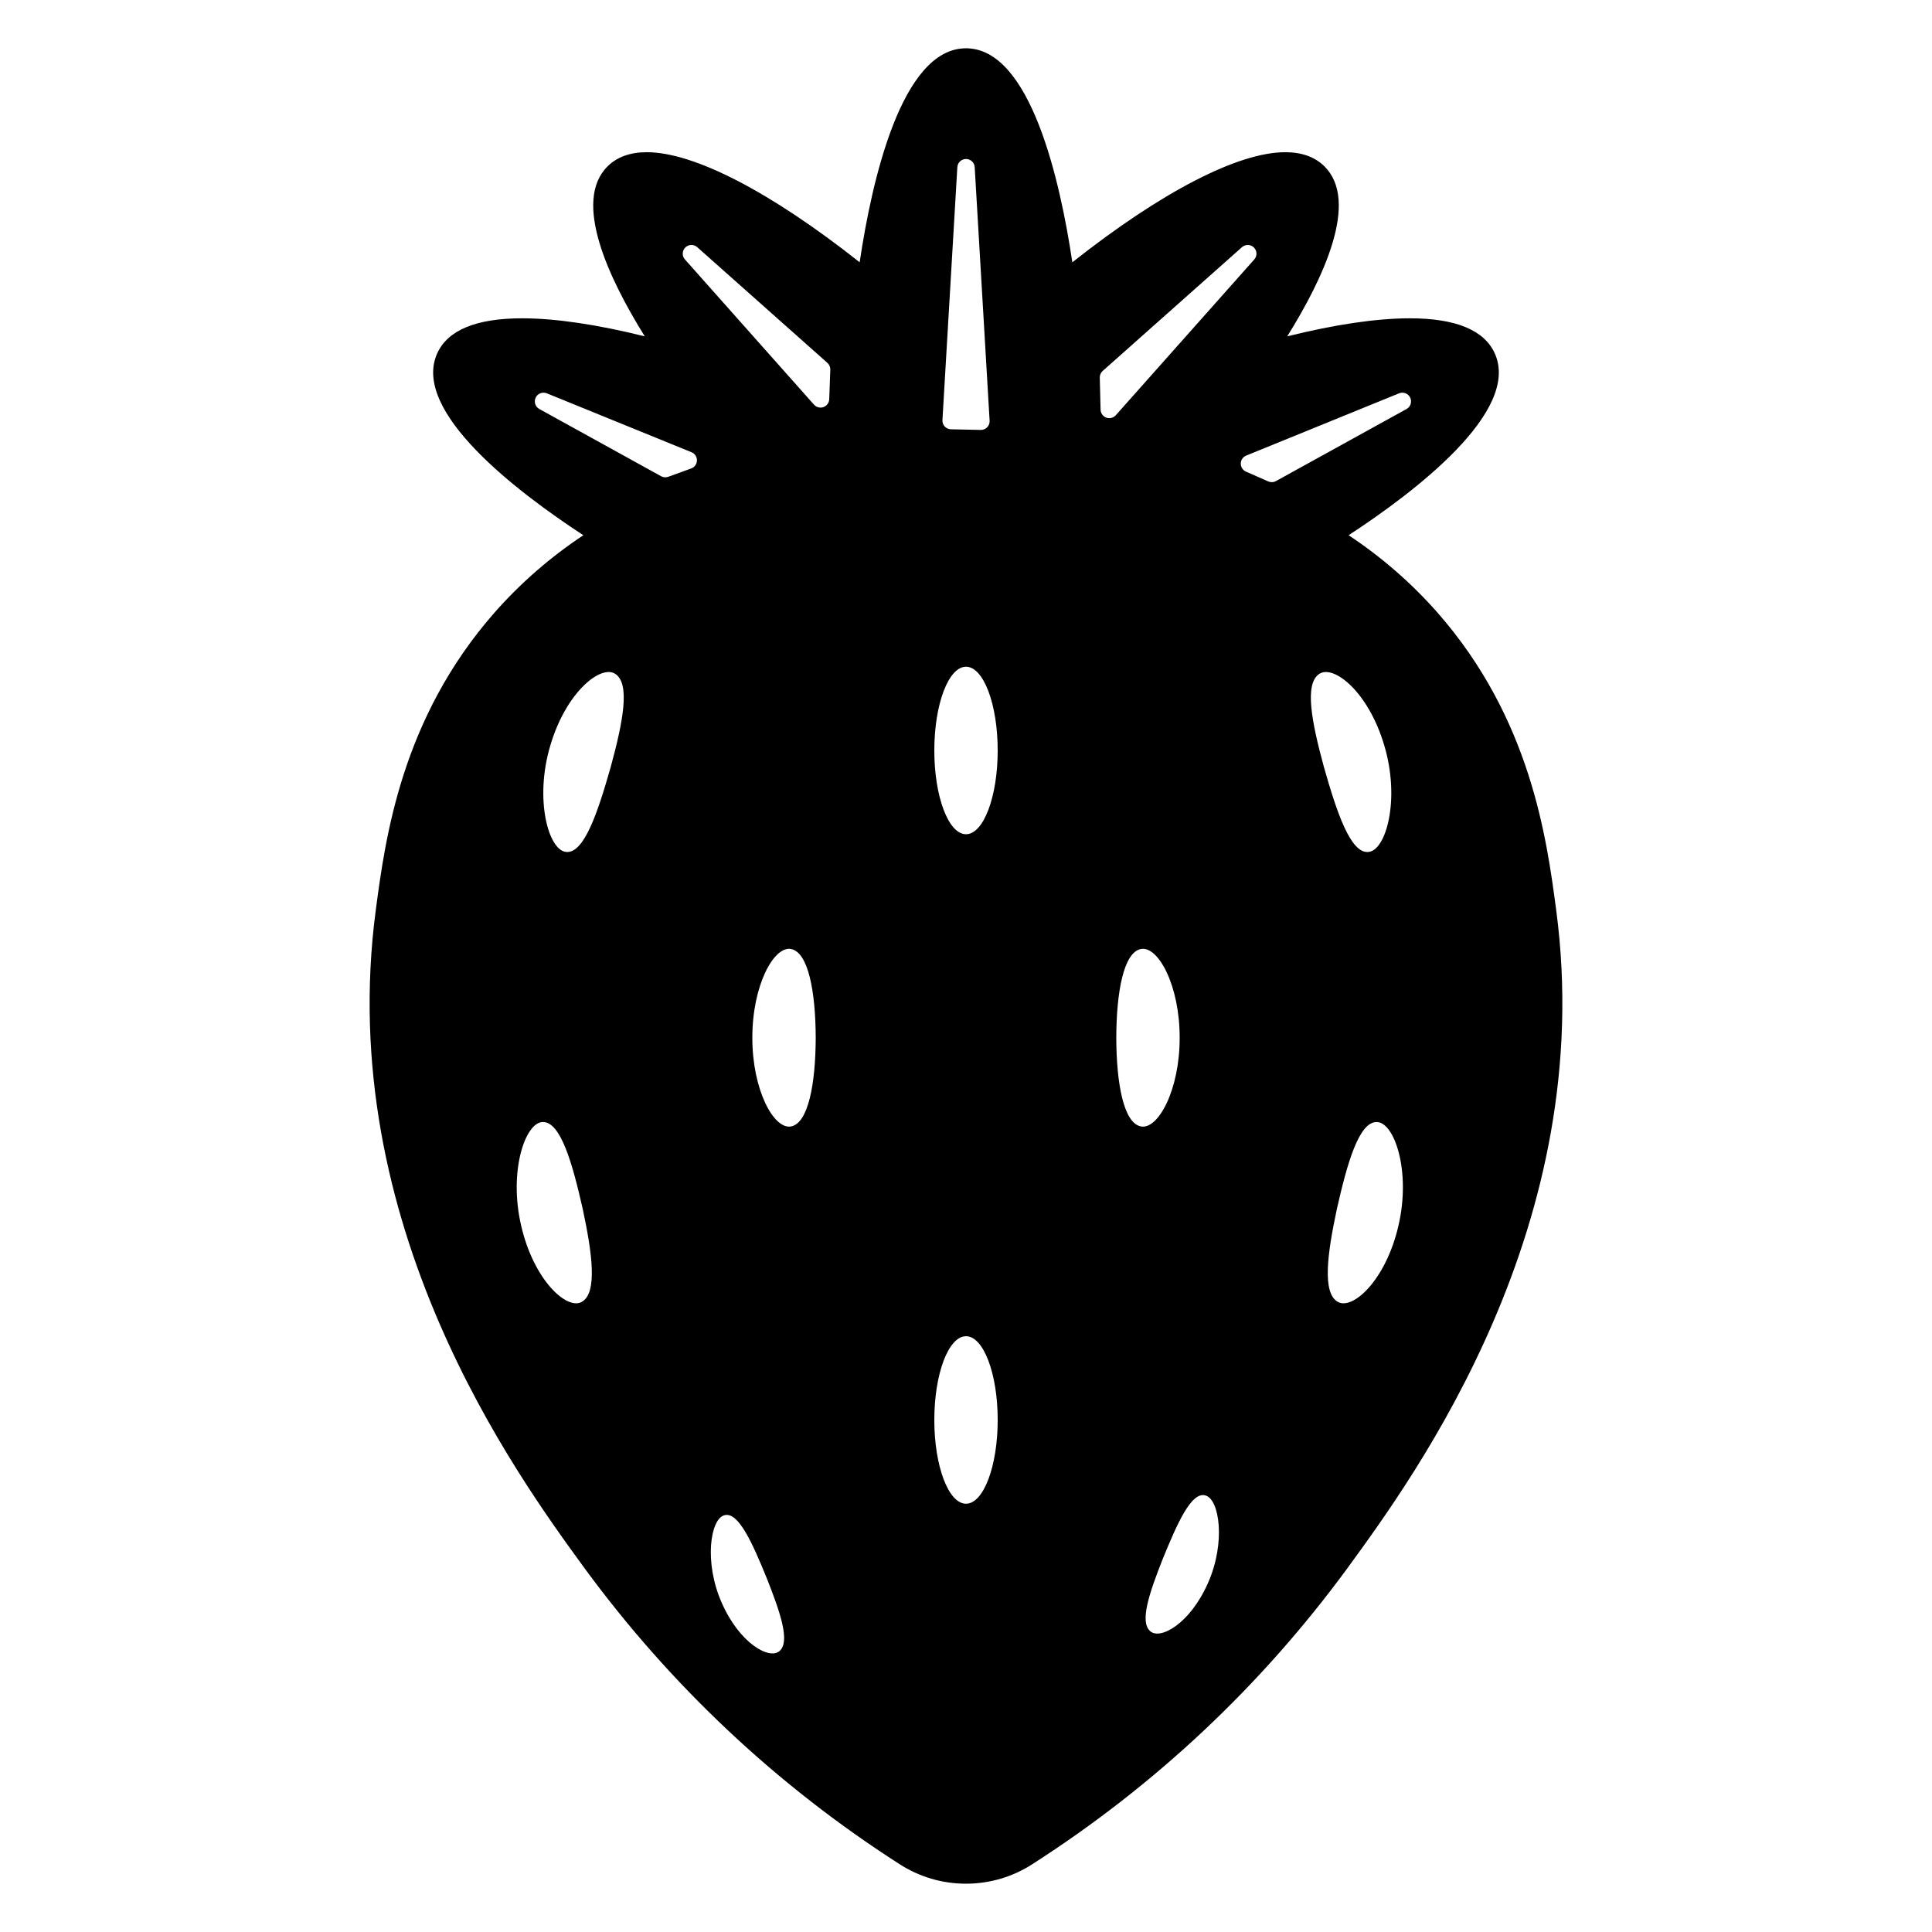 <?xml version="1.0" encoding="utf-8"?>
<!-- Generator: Adobe Illustrator 15.1.0, SVG Export Plug-In . SVG Version: 6.00 Build 0)  -->
<!DOCTYPE svg PUBLIC "-//W3C//DTD SVG 1.1//EN" "http://www.w3.org/Graphics/SVG/1.1/DTD/svg11.dtd">
<svg version="1.1" id="Layer_4" xmlns="http://www.w3.org/2000/svg" xmlns:xlink="http://www.w3.org/1999/xlink" x="0px" y="0px"
	 width="283.465px" height="283.465px" viewBox="0 0 283.465 283.465" enable-background="new 0 0 283.465 283.465"
	 xml:space="preserve">
<g>
	<path fill="none" d="M139.523,62.987l4.375,0.093c0.008,0,0.018,0,0.025,0c0.348,0,0.68-0.141,0.92-0.391
		c0.248-0.257,0.375-0.605,0.354-0.961l-2.188-37.199c-0.039-0.675-0.598-1.2-1.274-1.2c-0.675,0-1.234,0.526-1.273,1.201
		l-2.187,37.106c-0.021,0.345,0.101,0.685,0.336,0.939C138.847,62.832,139.175,62.979,139.523,62.987z"/>
	<path fill="none" d="M162.313,61.277c0.144,0.053,0.292,0.078,0.438,0.078c0.357,0,0.707-0.152,0.955-0.43l20.319-22.859
		c0.449-0.505,0.427-1.271-0.052-1.751s-1.245-0.5-1.752-0.052l-20.436,18.162c-0.281,0.25-0.438,0.609-0.428,0.986l0.116,4.698
		C161.488,60.633,161.82,61.096,162.313,61.277z"/>
	<path fill="none" d="M182.049,68.008c-0.008,0.513,0.293,0.98,0.762,1.188l3.268,1.439c0.164,0.072,0.34,0.107,0.516,0.107
		c0.213,0,0.425-0.052,0.617-0.158l19.16-10.574c0.592-0.326,0.826-1.059,0.535-1.668c-0.291-0.61-1.008-0.889-1.635-0.633
		l-22.428,9.135C182.368,67.037,182.055,67.496,182.049,68.008z"/>
	<path fill="none" d="M119.434,59.375c0.247,0.278,0.597,0.43,0.954,0.43c0.145,0,0.291-0.024,0.433-0.075
		c0.491-0.177,0.825-0.634,0.845-1.155l0.157-4.336c0.015-0.38-0.144-0.747-0.428-1l-19.099-16.977
		c-0.504-0.448-1.272-0.426-1.75,0.052c-0.479,0.479-0.502,1.246-0.053,1.751L119.434,59.375z"/>
	<path fill="none" d="M97.614,70.028c0.147,0,0.294-0.024,0.435-0.075l3.365-1.22c0.498-0.181,0.832-0.647,0.842-1.176
		c0.011-0.528-0.306-1.009-0.795-1.207l-21.231-8.644c-0.625-0.254-1.343,0.023-1.634,0.633s-0.055,1.342,0.535,1.668l17.867,9.863
		C97.188,69.976,97.401,70.028,97.614,70.028z"/>
	<path d="M228.322,133.488c-1.396-10.499-3.734-28.07-17.467-43.668c-3.82-4.329-8.182-8.107-12.984-11.291
		c9.625-6.29,25.297-18.167,21.439-26.688c-1.543-3.409-5.732-5.139-12.457-5.139c-4.875,0-11.02,0.911-17.99,2.648
		c5.346-8.575,10.596-19.807,5.48-24.924c-1.389-1.389-3.328-2.094-5.768-2.094c-6.947,0-18.214,5.85-31.242,16.153
		c-1.759-11.835-6.106-31.401-15.601-31.401c-9.491,0-13.839,19.559-15.601,31.397c-13.026-10.302-24.291-16.149-31.239-16.149
		c-2.438,0-4.378,0.705-5.767,2.094c-5.115,5.114,0.131,16.344,5.479,24.925c-6.974-1.738-13.12-2.649-17.998-2.649
		c-6.724,0-10.914,1.729-12.455,5.139c-3.854,8.521,11.815,20.398,21.44,26.688c-4.797,3.181-9.157,6.96-12.982,11.293
		c-13.738,15.604-16.074,33.173-17.469,43.669c-6.145,46.182,20.564,82.805,30.634,96.61c12.646,17.239,28.181,31.838,46.166,43.382
		c2.922,1.893,6.308,2.895,9.788,2.895c3.481,0,6.866-1.002,9.778-2.889c17.998-11.547,33.533-26.145,46.188-43.402
		C207.756,216.299,234.471,179.676,228.322,133.488z M193.547,98.889c2.088-1.443,7.232,2.593,9.557,10.492
		c2.355,7.877,0.275,15.406-2.326,15.617c-2.623,0.27-4.641-5.813-6.533-12.463C192.426,105.852,191.375,100.351,193.547,98.889z
		 M196.154,177.354c1.514-6.684,3.229-12.77,5.844-12.725c2.582-0.006,5.051,7.217,3.182,15.211
		c-1.842,8.011-6.742,12.463-8.922,11.156C194.002,189.676,194.717,184.069,196.154,177.354z M170.629,228.653
		c2.102-5.14,4.172-9.854,6.236-9.239c2.061,0.555,3.006,6.938,0.365,12.858c-2.611,5.944-7.001,8.394-8.479,7.049
		C167.203,237.951,168.577,233.832,170.629,228.653z M167.407,165.272c-2.541-0.474-3.603-6.274-3.625-13.017
		c0.022-6.74,1.084-12.543,3.625-13.016c2.507-0.48,5.687,5.316,5.675,13.016C173.092,159.955,169.912,165.754,167.407,165.272z
		 M141.734,122.399c-2.568,0-4.65-5.502-4.65-12.288c0-6.787,2.082-12.288,4.65-12.288c2.569,0,4.649,5.501,4.649,12.288
		C146.385,116.897,144.303,122.399,141.734,122.399z M146.383,208.34c0,6.787-2.08,12.287-4.649,12.287
		c-2.568,0-4.65-5.5-4.65-12.287s2.082-12.289,4.65-12.289C144.303,196.051,146.383,201.553,146.383,208.34z M110.384,152.256
		c-0.01-7.698,3.168-13.496,5.675-13.016c2.541,0.473,3.601,6.271,3.625,13.016c-0.022,6.742-1.085,12.543-3.625,13.017
		C113.554,165.754,110.376,159.955,110.384,152.256z M114.382,242.233c-1.478,1.343-5.867-1.104-8.479-7.05
		c-2.639-5.92-1.693-12.303,0.365-12.86c2.064-0.612,4.136,4.103,6.236,9.241C114.556,236.742,115.929,240.861,114.382,242.233z
		 M83.07,124.998c-2.604-0.211-4.682-7.74-2.327-15.617c2.325-7.899,7.47-11.937,9.556-10.492c2.174,1.462,1.129,6.963-0.694,13.646
		C87.71,119.186,85.695,125.267,83.07,124.998z M85.39,190.996c-2.18,1.307-7.079-3.146-8.922-11.156
		c-1.871-7.994,0.599-15.217,3.183-15.211c2.614-0.043,4.33,6.041,5.843,12.726C86.931,184.07,87.645,189.676,85.39,190.996z
		 M205.271,57.709c0.627-0.256,1.344,0.022,1.635,0.633c0.291,0.609,0.057,1.342-0.535,1.668l-19.16,10.574
		c-0.192,0.106-0.404,0.158-0.617,0.158c-0.176,0-0.352-0.035-0.516-0.107l-3.268-1.439c-0.469-0.207-0.77-0.675-0.762-1.188
		c0.006-0.512,0.319-0.971,0.795-1.164L205.271,57.709z M161.787,54.426l20.436-18.162c0.507-0.448,1.273-0.428,1.752,0.052
		s0.501,1.246,0.052,1.751l-20.319,22.859c-0.248,0.277-0.598,0.43-0.955,0.43c-0.146,0-0.295-0.025-0.438-0.078
		c-0.493-0.182-0.825-0.645-0.838-1.167l-0.116-4.698C161.35,55.035,161.506,54.676,161.787,54.426z M140.462,24.53
		c0.039-0.675,0.599-1.201,1.273-1.201c0.676,0,1.235,0.525,1.274,1.2l2.188,37.199c0.021,0.355-0.106,0.704-0.354,0.961
		c-0.24,0.25-0.572,0.391-0.92,0.391c-0.008,0-0.018,0-0.025,0l-4.375-0.093c-0.348-0.008-0.676-0.155-0.911-0.411
		c-0.235-0.255-0.356-0.595-0.336-0.939L140.462,24.53z M100.546,36.313c0.478-0.478,1.246-0.5,1.75-0.052l19.099,16.977
		c0.284,0.253,0.442,0.62,0.428,1l-0.157,4.336c-0.02,0.521-0.354,0.979-0.845,1.155c-0.142,0.051-0.288,0.075-0.433,0.075
		c-0.357,0-0.707-0.151-0.954-0.43l-18.94-21.311C100.044,37.56,100.068,36.793,100.546,36.313z M79.13,60.008
		c-0.59-0.326-0.826-1.059-0.535-1.668s1.009-0.887,1.634-0.633l21.231,8.644c0.489,0.198,0.806,0.679,0.795,1.207
		c-0.01,0.528-0.344,0.995-0.842,1.176l-3.365,1.22c-0.141,0.051-0.287,0.075-0.435,0.075c-0.213,0-0.426-0.053-0.616-0.157
		L79.13,60.008z"/>
</g>
</svg>
